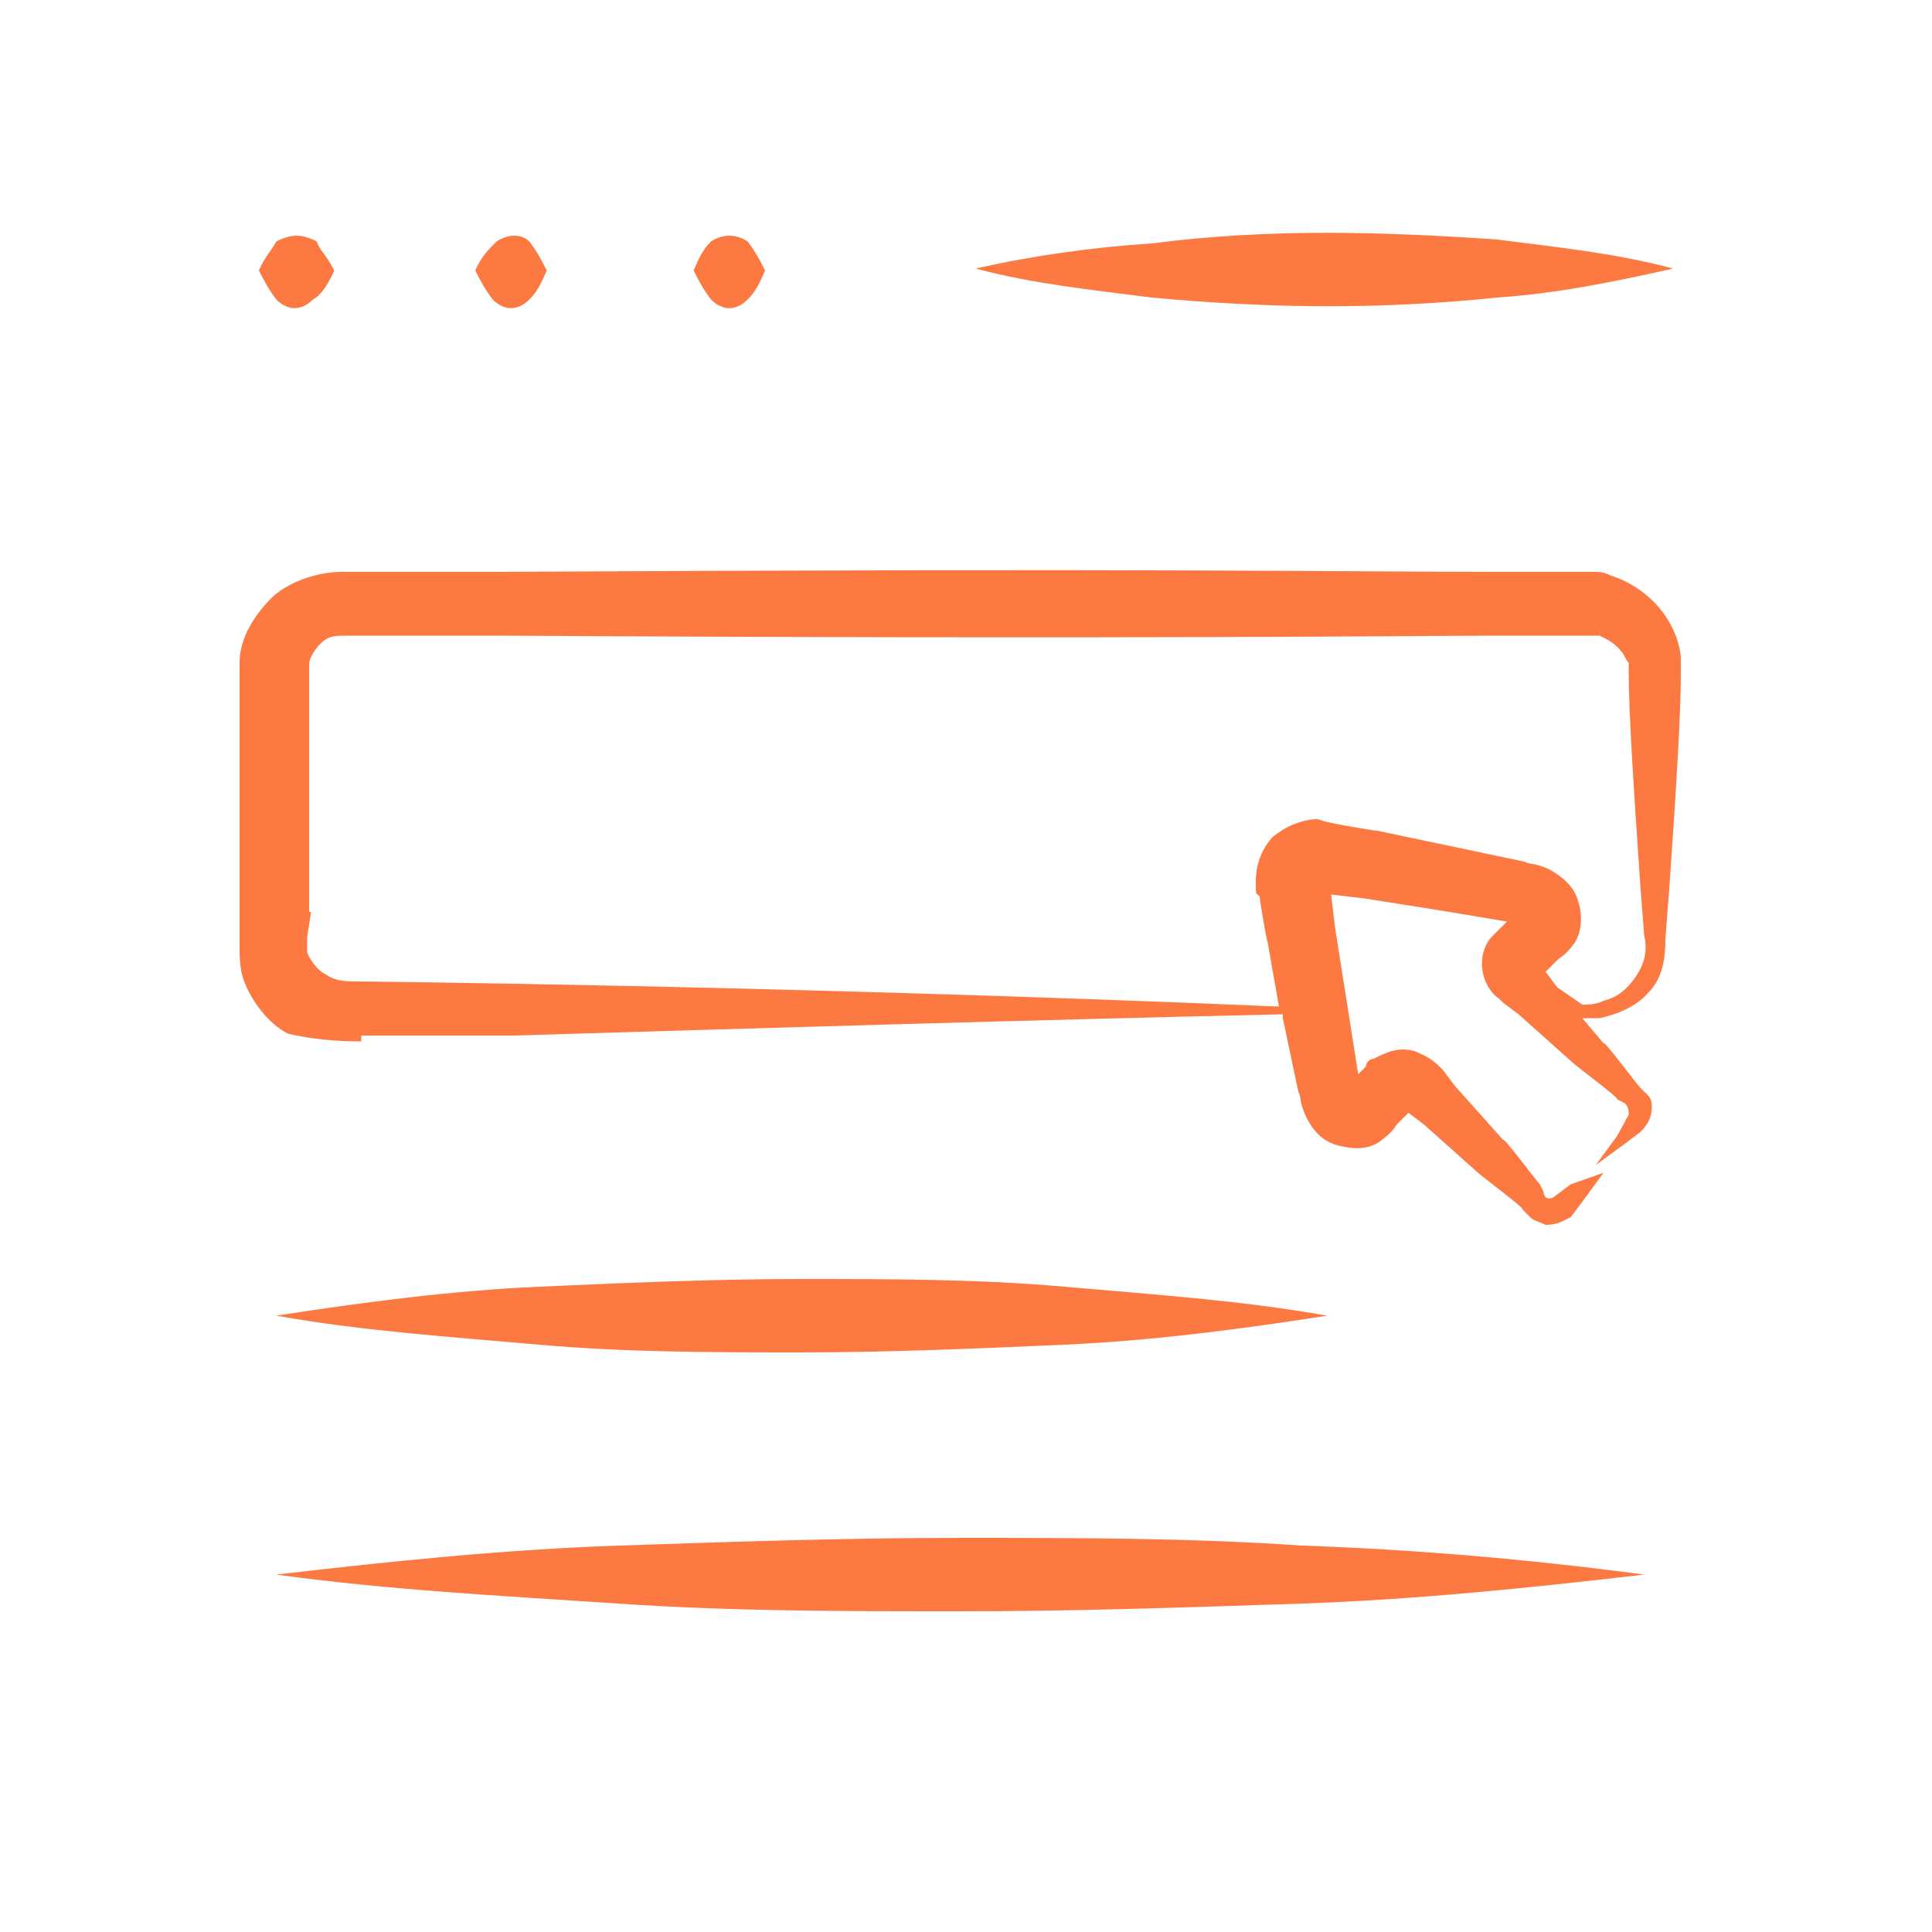 <?xml version="1.0" encoding="UTF-8"?>
<svg id="Layer_1" data-name="Layer 1" xmlns="http://www.w3.org/2000/svg" version="1.1" viewBox="0 0 100 100">
  <defs>
    <style>
      .cls-1, .cls-2 {
        fill: #fc7942;
        stroke-width: 0px;
      }

      .cls-2 {
        display: none;
      }
    </style>
  </defs>
  <path class="cls-2" d="M94.3,4.9c-.9-.8-2.3-1.3-3.4-1.5h-2.8c-.4,0-16.8,0-16.6,0H27.4c-.8,0-17.5,0-16.6,0l-1.3.2c-.6,0-1.1,0-1.9.2-2.5.9-4.2,3.2-4.3,5.7v2.8c0,.4,0,16.8,0,16.6,0,7.4.2,14.7.2,22.1l.2,22.1c0,.8.2,17.5.2,16.6v1.3c0,.6.2,1.1.2,1.7.8,2.1,2.5,3.6,4.7,4,1.1.2,1.9,0,2.8,0l5.5-.2c14-.2,18.1-.4,33-.8-7.4-.2-14.7-.4-22.1-.6-.8,0-17.5-.4-16.6-.4-.9,0-1.9,0-2.6-.2-1.5-.4-2.6-1.3-3.2-3,0-.4-.2-.8-.2-1.1v-1.3c.8-60.6.6-55.3.6-60.6v-7.4c7,.8,14,1.1,20.8,1.3,7.5.4,14.9.4,22.5.4s14.9-.2,22.5-.4c7-.2,14-.6,20.8-1.3v6.2c0,6.8,0,10.9.6,60.6v2.6c0,.8-.4,1.5-.8,2.1-.4.6-1.1,1.1-1.7,1.5-.8.4-1.3.4-2.5.4l-5.5.2c-14,.2-18.5.4-33,.8,7.4.2,14.7.4,22.1.6.4,0,17.5.4,16.6.4.8,0,2.1,0,3-.4,2.1-.8,3.4-2.6,3.8-4.9v-2.8c0-.4.2-16.8.2-16.6l.2-22.1c0-7.4.2-14.7.2-22.1s0-18.1,0-17.9c0-.6,0-1.3-.2-1.9.8-.8,0-1.9-.9-2.8ZM72.5,19.8c-7.5-.4-14.9-.4-22.5-.4s-14.9.2-22.5.4c-7,.2-14,.6-20.8,1.3v-11.5c0-1.1.8-2.3,1.9-2.6.2,0,.6-.2.8-.2,29.2.4-30.2,0,40,.4,3.2,0,40.2-.2,40-.2h1.3c.6,0,1.1.2,1.5.6.4.4.8.9.9,1.5,0,.4.2.6.2.9s0,7.4,0,7v4.3c-7-.8-14-1.1-20.9-1.5Z"/>
  <path class="cls-1" d="M14.3,12.5c-.2.4-.6.8-.9,1.5.4.8.6,1.1.9,1.5.6.6,1.3.6,1.9,0,.4-.2.8-.8,1.1-1.5-.4-.8-.8-1.1-.9-1.5-.8-.4-1.3-.4-2.1,0Z"/>
  <path class="cls-1" d="M25.7,12.5c-.4.4-.8.8-1.1,1.5.4.8.6,1.1.9,1.5.6.6,1.3.6,1.9,0,.4-.4.6-.8.9-1.5-.4-.8-.6-1.1-.9-1.5-.4-.4-1.1-.4-1.7,0Z"/>
  <path class="cls-1" d="M36.8,12.5c-.4.4-.6.8-.9,1.5.4.8.6,1.1.9,1.5.6.6,1.3.6,1.9,0,.4-.4.6-.8.9-1.5-.4-.8-.6-1.1-.9-1.5-.6-.4-1.3-.4-1.9,0Z"/>
  <path class="cls-1" d="M59.6,12.6c-3,.2-6,.6-9.1,1.3,3,.8,6,1.1,9.1,1.5,6.4.6,12.1.6,17.9,0,3-.2,6-.8,9.1-1.5-3-.8-6-1.1-9.1-1.5-5.8-.4-11.7-.6-17.9.2Z"/>
  <path class="cls-1" d="M67.4,80c-5.8-.4-11.7-.4-17.7-.4s-11.7.2-17.7.4c-5.8.2-11.7.8-17.7,1.5,5.8.8,11.7,1.1,17.7,1.5,5.8.4,11.7.4,17.7.4s11.7-.2,17.7-.4c5.8-.2,11.7-.8,17.7-1.5-6-.8-11.9-1.3-17.7-1.5Z"/>
  <path class="cls-1" d="M41.5,66.2c-4.5,0-9.1.2-13.6.4-4.5.2-9.1.8-13.6,1.5,4.5.8,9.1,1.1,13.6,1.5,4.5.4,9.1.4,13.6.4s9.1-.2,13.6-.4c4.5-.2,9.1-.8,13.6-1.5-4.5-.8-9.1-1.1-13.6-1.5-4.5-.4-9.1-.4-13.6-.4Z"/>
  <path class="cls-1" d="M18.7,53.6h7.9c13.2-.4,26.6-.8,39.8-1.1v.2l.8,3.8c.2.4,0,.4.4,1.3.4.8.9,1.3,1.7,1.5.8.2,1.5.2,2.1-.2.8-.6.8-.8.9-.9l.4-.4.2-.2.8.6,2.8,2.5c.2.2,2.5,1.9,2.3,1.9l.4.4c.2.2.4.2.8.4.6,0,.9-.2,1.3-.4l.6-.8,1.1-1.5-1.7.6-.8.6c-.2.2-.6.2-.6-.2l-.2-.4c-.2-.2-1.9-2.5-1.9-2.3l-2.5-2.8-.6-.8-.2-.2c-.4-.4-.8-.6-1.3-.8-.8-.2-1.3,0-2.1.4-.2,0-.4.2-.4.4l-.2.2-.2.2-.6-3.8c-.2-1.3-.4-2.5-.6-3.8l-.2-1.7,1.7.2,3.8.6,3.6.6-.2.2-.2.2s-.2.2-.4.4c-.8.9-.6,2.5.4,3.2l.2.2.8.6,2.8,2.5c.2.2,2.5,1.9,2.3,1.9l.4.2c.2.2.2.4.2.6l-.6,1.1-1.1,1.5,1.5-1.1.8-.6c.4-.4.6-.8.6-1.3s-.2-.6-.4-.8l-.2-.2c-.2-.2-1.9-2.5-1.9-2.3l-1.1-1.3h.9c.9-.2,1.9-.6,2.5-1.3.8-.8.9-1.9.9-2.8l.2-2.6c.4-5.7.6-9.2.6-11.1v-.9c-.2-1.9-1.7-3.6-3.6-4.2-.4-.2-.6-.2-.9-.2h-.6c-.2,0-4.3,0-4.2,0-8.3,0-17-.2-52.1,0h-7.9c-1.1,0-2.6.4-3.6,1.3-.9.9-1.7,2.1-1.7,3.4v14.7c0,.4,0,1.1.2,1.7.4,1.1,1.3,2.3,2.3,2.8,1.7.4,3.2.4,3.8.4ZM16,47.2v-5.3c0-1.3,0-6.8,0-6.4v-1.1c0-.4.4-.9.6-1.1.4-.4.8-.4,1.3-.4h7.9c33,.2,47.7,0,52.1,0s4.2,0,4,0h.9c.4.2.8.4,1.1.8.2.2.2.4.4.6v.4c0,1.9.2,5.3.6,11.1l.2,2.6c.2.8,0,1.5-.4,2.1-.4.6-.9,1.1-1.7,1.3-.4.2-.8.2-1.1.2l-1.3-.9-.6-.8.2-.2.4-.4c.2-.2.4-.2.9-.9.4-.6.4-1.5.2-2.1-.2-.8-.8-1.3-1.5-1.7-.9-.4-.9-.2-1.3-.4l-3.8-.8-3.8-.8c-.2,0-2.5-.4-2.3-.4q-.2,0-.8-.2c-.8,0-1.7.4-2.3.9-.6.6-.9,1.5-.9,2.3s0,.6.2.8c0,.2.4,2.5.4,2.3.2,1.1.4,2.3.6,3.4-25.7-1.1-47.9-1.3-47.5-1.3-.9,0-1.3,0-1.9-.4-.4-.2-.8-.8-.9-1.1v-.8l.2-1.3Z"/>
</svg>